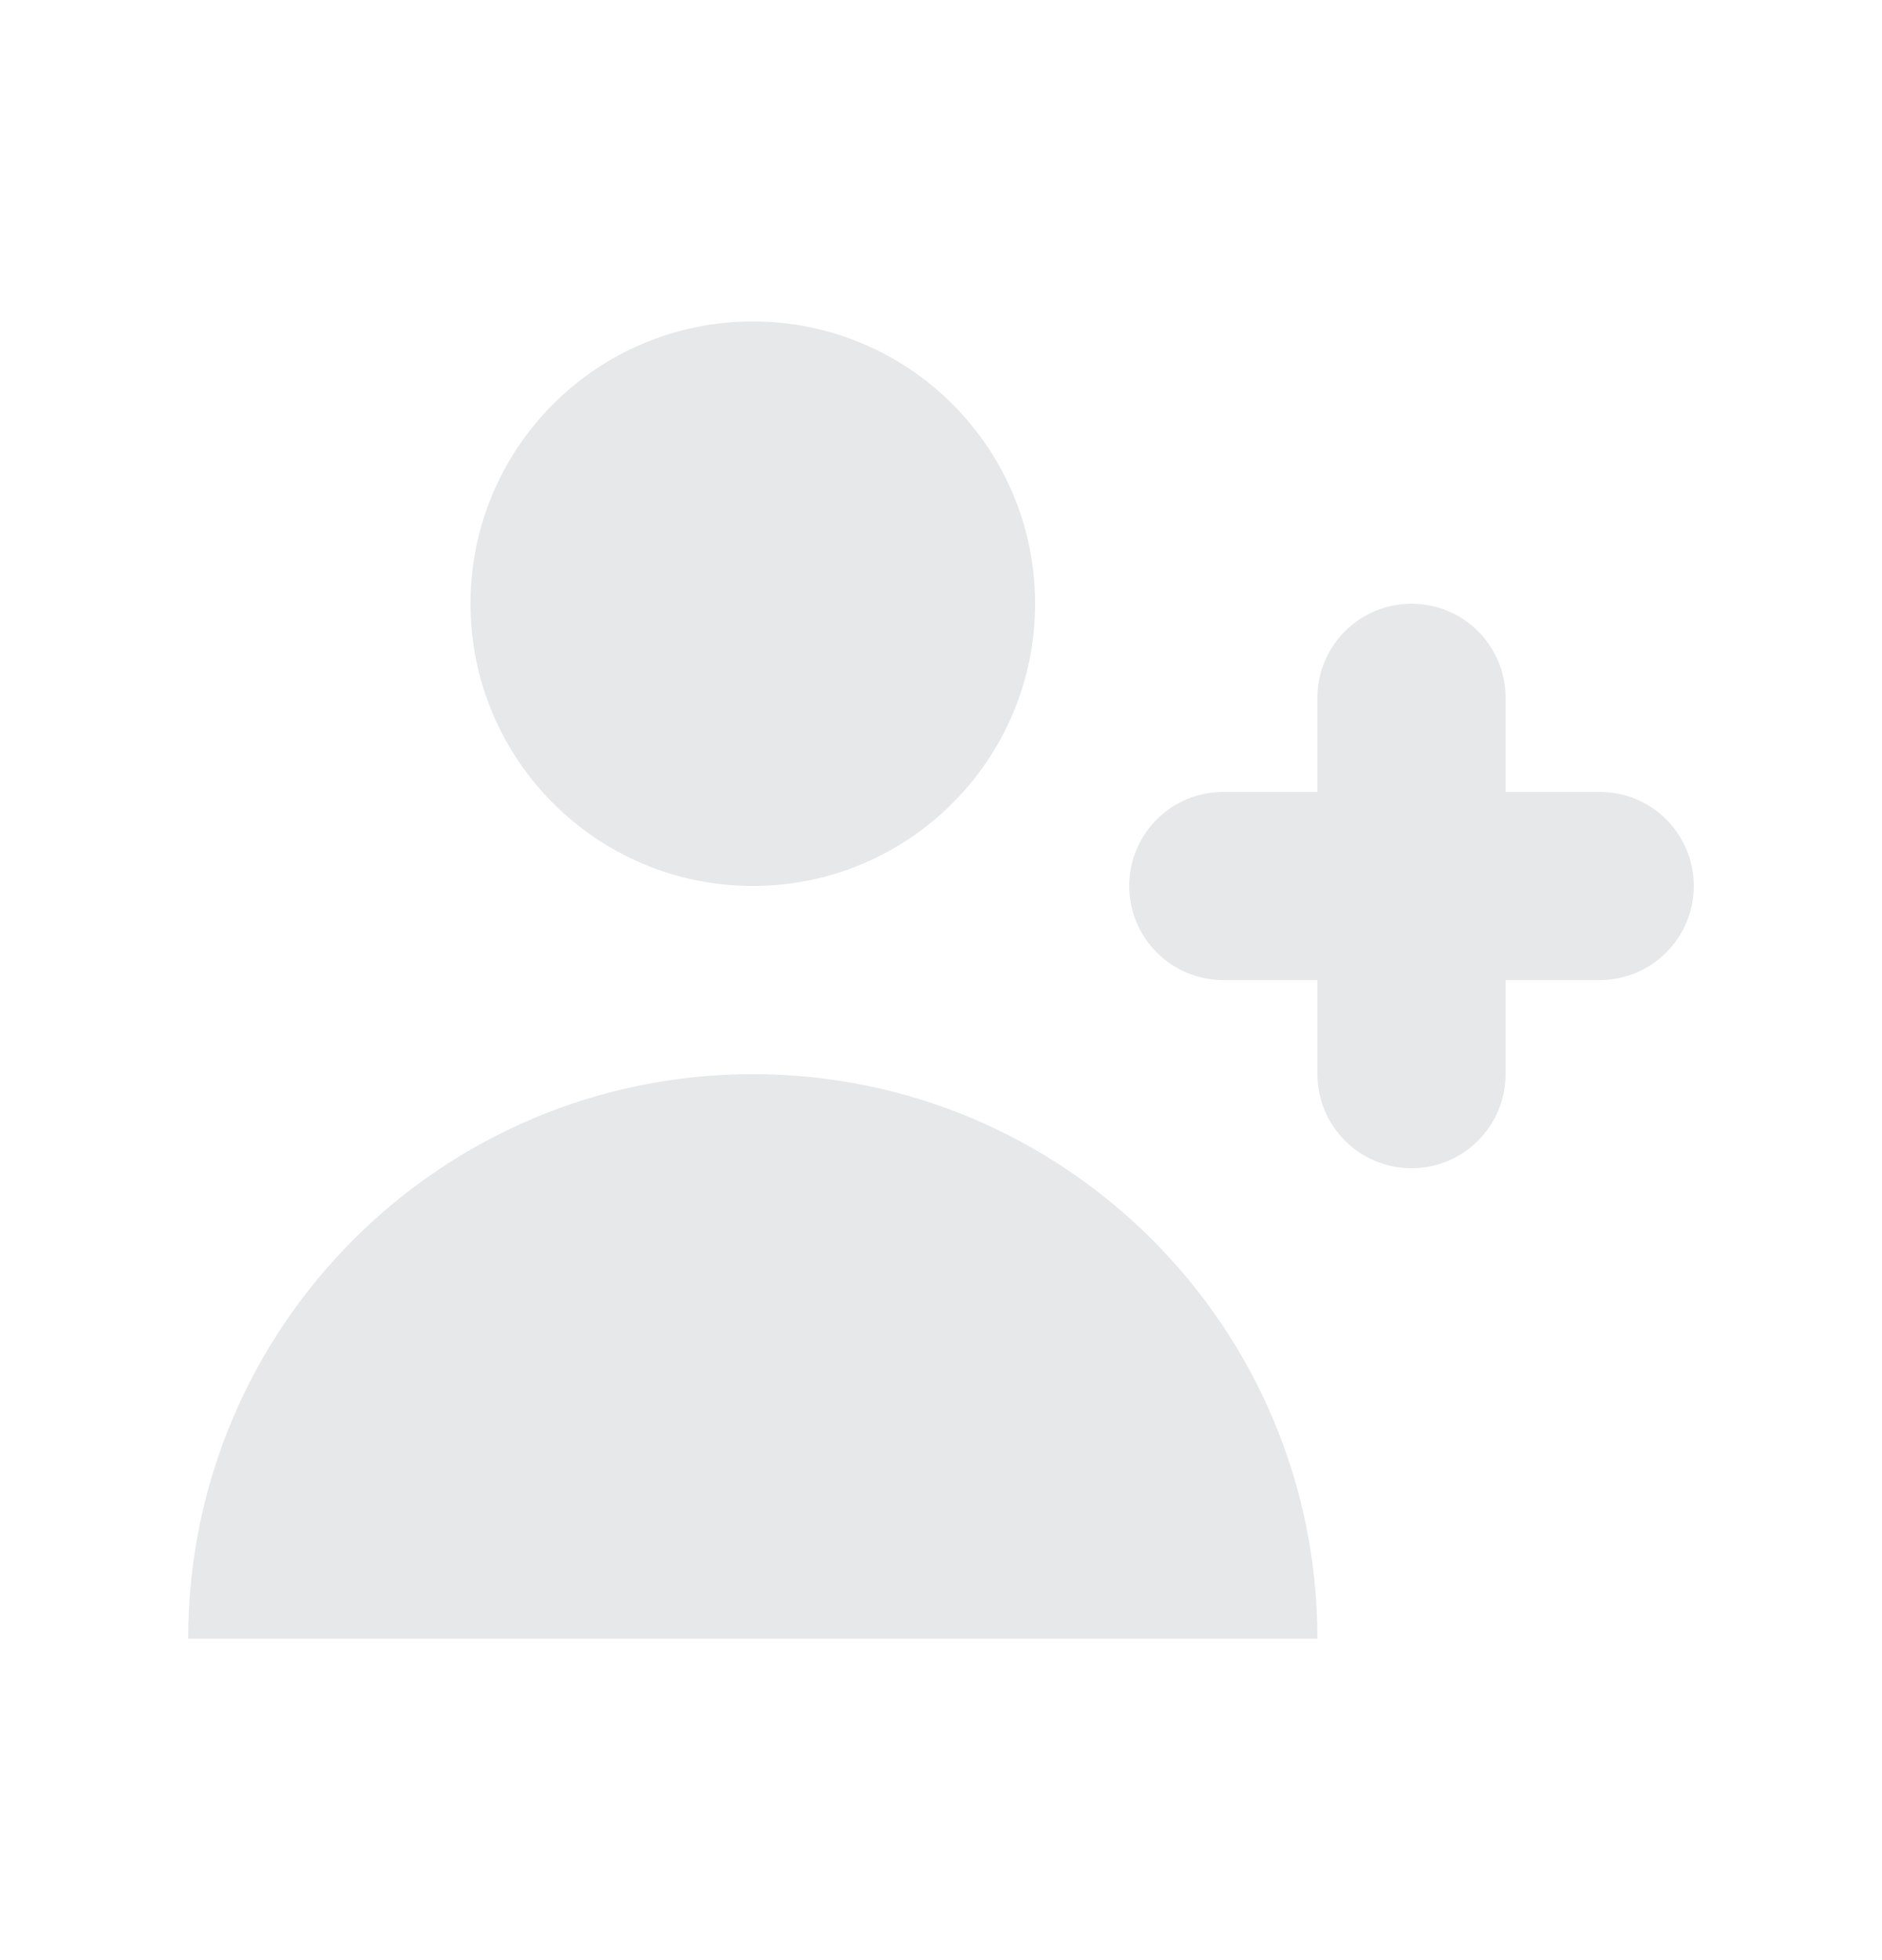 <svg width="24" height="25" viewBox="0 0 24 25" fill="none" xmlns="http://www.w3.org/2000/svg">
<g id="Icon/Solid/user-add">
<g id="Icon">
<path d="M9.6 11.3C11.588 11.3 13.2 9.688 13.2 7.7C13.2 5.711 11.588 4.1 9.6 4.1C7.612 4.1 6 5.711 6 7.7C6 9.688 7.612 11.3 9.6 11.3Z" fill="#111827" fill-opacity="0.1"/>
<path d="M9.6 13.7C13.576 13.7 16.8 16.923 16.8 20.9H2.4C2.4 16.923 5.624 13.7 9.6 13.7Z" fill="#111827" fill-opacity="0.1"/>
<path d="M19.2 8.9C19.2 8.237 18.663 7.7 18 7.7C17.337 7.7 16.8 8.237 16.8 8.9V10.1H15.6C14.937 10.1 14.4 10.637 14.4 11.3C14.4 11.962 14.937 12.5 15.6 12.5H16.8V13.7C16.8 14.362 17.337 14.9 18 14.9C18.663 14.9 19.2 14.362 19.2 13.7V12.5H20.4C21.063 12.5 21.6 11.962 21.6 11.3C21.6 10.637 21.063 10.1 20.4 10.1H19.2V8.9Z" fill="#111827" fill-opacity="0.1"/>
</g>
</g>
</svg>
